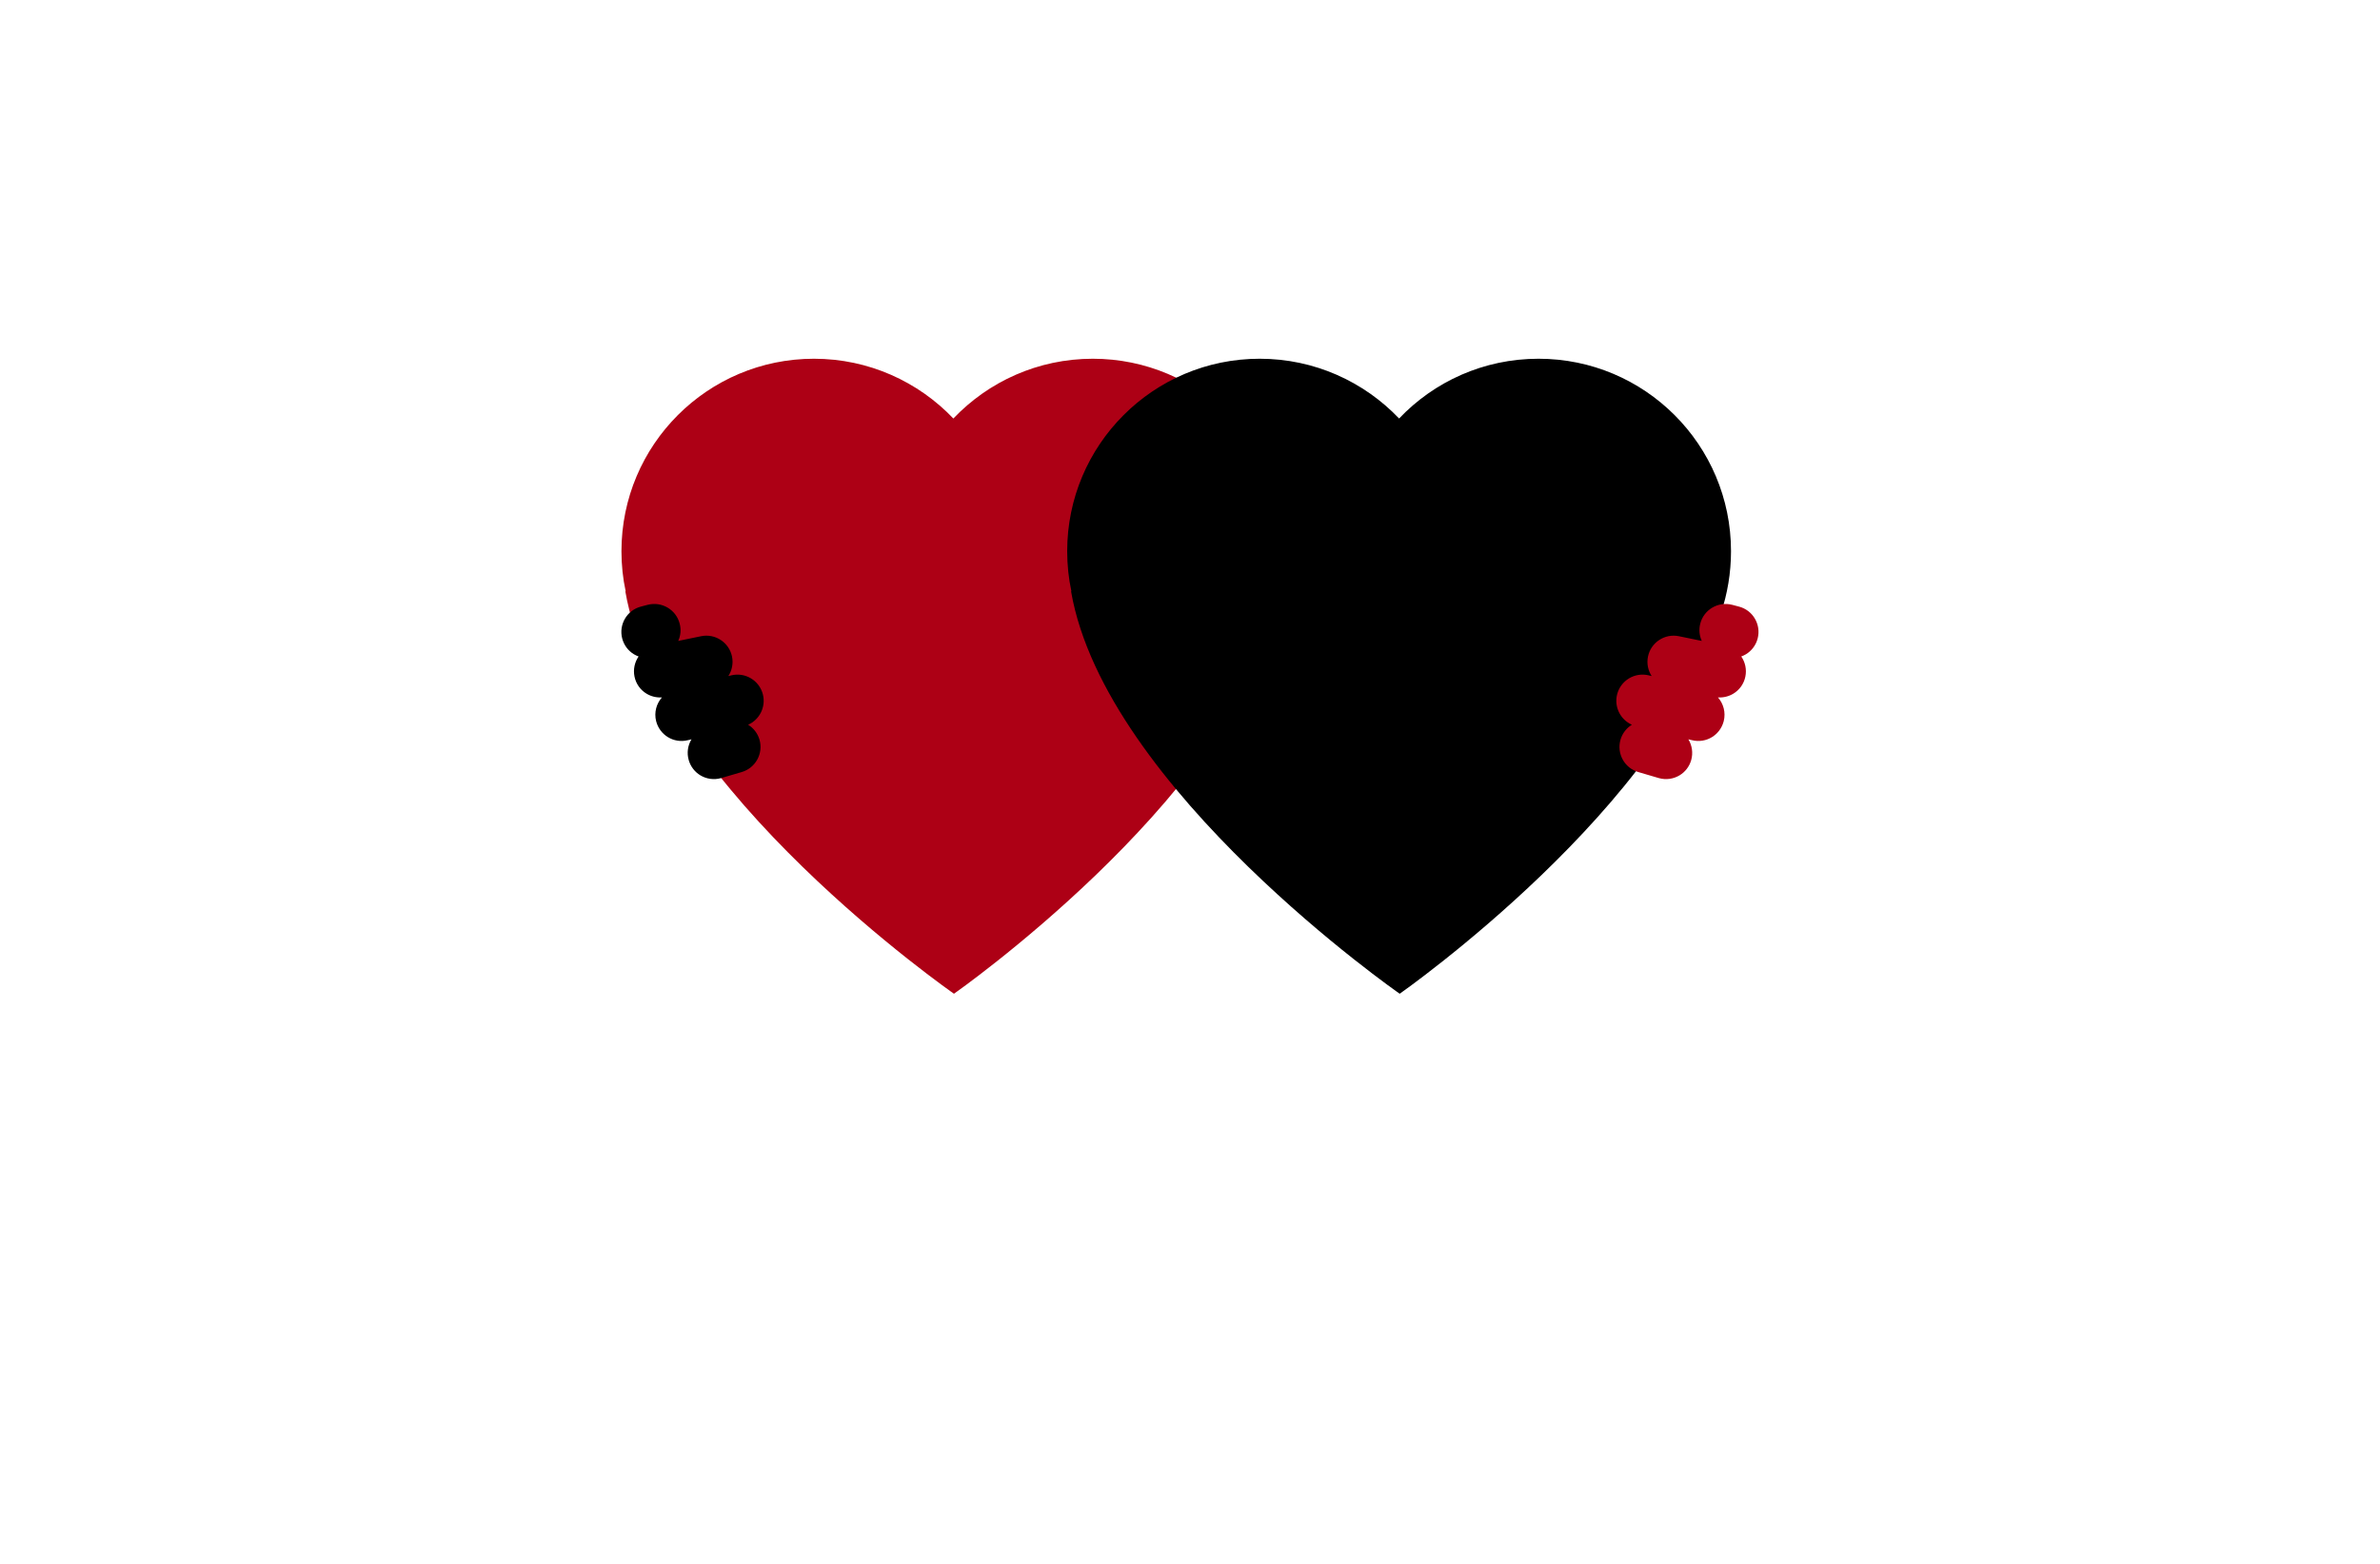 <?xml version="1.0" encoding="utf-8"?>
<!-- Generator: Adobe Illustrator 27.8.1, SVG Export Plug-In . SVG Version: 6.00 Build 0)  -->
<svg version="1.1" xmlns="http://www.w3.org/2000/svg" xmlns:xlink="http://www.w3.org/1999/xlink" x="0px" y="0px"
	 viewBox="0 0 350 230" style="enable-background:new 0 0 350 230;" xml:space="preserve">
<style type="text/css">
	.st0{fill:#ED1C24;}
	.st1{fill:#11A5A5;}
	.st2{fill:#AD0015;}
	.st3{fill:#C8161D;}
	.st4{fill:#C93540;}
	.st5{fill:#C14851;}
	.st6{fill:#003644;}
	.st7{fill:#FF395A;}
	.st8{fill:#030089;}
	.st9{fill:#F36C21;}
	.st10{fill:#FF0098;}
	.st11{fill:none;}
	.st12{fill-rule:evenodd;clip-rule:evenodd;}
	.st13{opacity:0.39;fill:#C9C9C9;enable-background:new    ;}
	.st14{opacity:0.23;fill:#00567A;enable-background:new    ;}
	.st15{fill:#005968;}
	.st16{opacity:0.13;fill:#00567A;enable-background:new    ;}
	.st17{opacity:0.16;fill:#C9C9C9;enable-background:new    ;}
	.st18{fill:#00BDFF;}
	.st19{fill:#0055FF;}
	.st20{fill:#E50055;}
	.st21{fill:#B60C44;}
	.st22{fill:#EC6A84;}
	.st23{fill:#936500;}
	.st24{fill:#894E00;}
	.st25{fill:#ED73A4;}
	.st26{fill:#3A001A;}
</style>
<g id="Layer_1">
</g>
<g id="Layer_2">
	<g>
		<path class="st2" d="M189.02,81.07c0-15.64-12.68-28.31-28.31-28.31c-8.07,0-15.35,3.37-20.51,8.79
			c-5.16-5.41-12.44-8.79-20.5-8.79c-15.64,0-28.31,12.68-28.31,28.31c0,2.02,0.21,4,0.62,5.9h-0.05
			c5.02,29.1,48.33,59.18,48.33,59.18s39.86-27.89,47.23-55.94C188.49,87.34,189.02,84.27,189.02,81.07z"/>
		<path d="M254.56,81.07c0-15.64-12.68-28.31-28.31-28.31c-8.07,0-15.35,3.37-20.5,8.79c-5.16-5.41-12.44-8.79-20.5-8.79
			c-15.64,0-28.31,12.68-28.31,28.31c0,2.02,0.21,4,0.62,5.9h-0.05c5.02,29.1,48.33,59.18,48.33,59.18s39.86-27.89,47.23-55.94
			C254.03,87.34,254.56,84.27,254.56,81.07z M111.69,108.78c-0.28-0.95-0.89-1.71-1.67-2.19c1.68-0.75,2.63-2.61,2.17-4.46
			c-0.52-2.06-2.61-3.31-4.67-2.8l-0.41,0.1c0.53-0.82,0.75-1.84,0.54-2.87c-0.43-2.08-2.47-3.42-4.55-2.99l-3.36,0.69
			c0.35-0.77,0.45-1.66,0.21-2.55c-0.53-2.06-2.64-3.29-4.7-2.76l-0.99,0.26c-2.06,0.53-3.29,2.64-2.76,4.69
			c0.26,1.01,0.9,1.82,1.72,2.32c0.22,0.13,0.45,0.24,0.69,0.33c-0.57,0.83-0.82,1.89-0.6,2.96c0.22,1.09,0.89,1.98,1.77,2.51
			c0.66,0.4,1.45,0.6,2.26,0.55c-0.81,0.92-1.17,2.21-0.85,3.49c0.26,1.02,0.9,1.84,1.73,2.35c0.85,0.52,1.9,0.71,2.94,0.45
			l0.53-0.13c-0.54,0.89-0.72,2-0.4,3.08c0.28,0.96,0.9,1.73,1.69,2.21c0.89,0.54,2,0.72,3.08,0.41l3-0.88
			C111.11,112.96,112.28,110.82,111.69,108.78z"/>
		<path class="st2" d="M238.31,108.78c0.28-0.95,0.89-1.71,1.67-2.19c-1.68-0.75-2.63-2.61-2.17-4.46c0.52-2.06,2.61-3.31,4.67-2.8
			l0.41,0.1c-0.53-0.82-0.75-1.84-0.54-2.87c0.43-2.08,2.47-3.42,4.55-2.99l3.36,0.69c-0.35-0.77-0.45-1.66-0.22-2.55
			c0.53-2.06,2.64-3.29,4.69-2.76l0.99,0.26c2.06,0.53,3.29,2.64,2.76,4.69c-0.26,1.01-0.9,1.82-1.72,2.32
			c-0.22,0.13-0.45,0.24-0.69,0.33c0.57,0.83,0.82,1.89,0.6,2.96c-0.22,1.09-0.89,1.98-1.77,2.51c-0.66,0.4-1.45,0.6-2.26,0.55
			c0.81,0.92,1.17,2.21,0.85,3.49c-0.26,1.02-0.9,1.84-1.73,2.35c-0.85,0.52-1.9,0.71-2.94,0.45l-0.53-0.13
			c0.54,0.89,0.72,2,0.41,3.08c-0.28,0.96-0.9,1.73-1.69,2.21c-0.89,0.54-2,0.72-3.08,0.41l-2.99-0.88
			C238.89,112.96,237.72,110.82,238.31,108.78z"/>
	</g>
</g>
<g id="Layer_3">
</g>
<g id="Layer_4">
</g>
<g id="Layer_5">
</g>
<g id="Layer_6">
</g>
<g id="Layer_7">
</g>
<g id="Layer_8">
</g>
<g id="Layer_9">
</g>
<g id="Layer_10">
</g>
<g id="Layer_11">
</g>
<g id="Layer_12">
</g>
<g id="Layer_13">
</g>
<g id="Layer_14">
</g>
<g id="Layer_15">
</g>
</svg>

